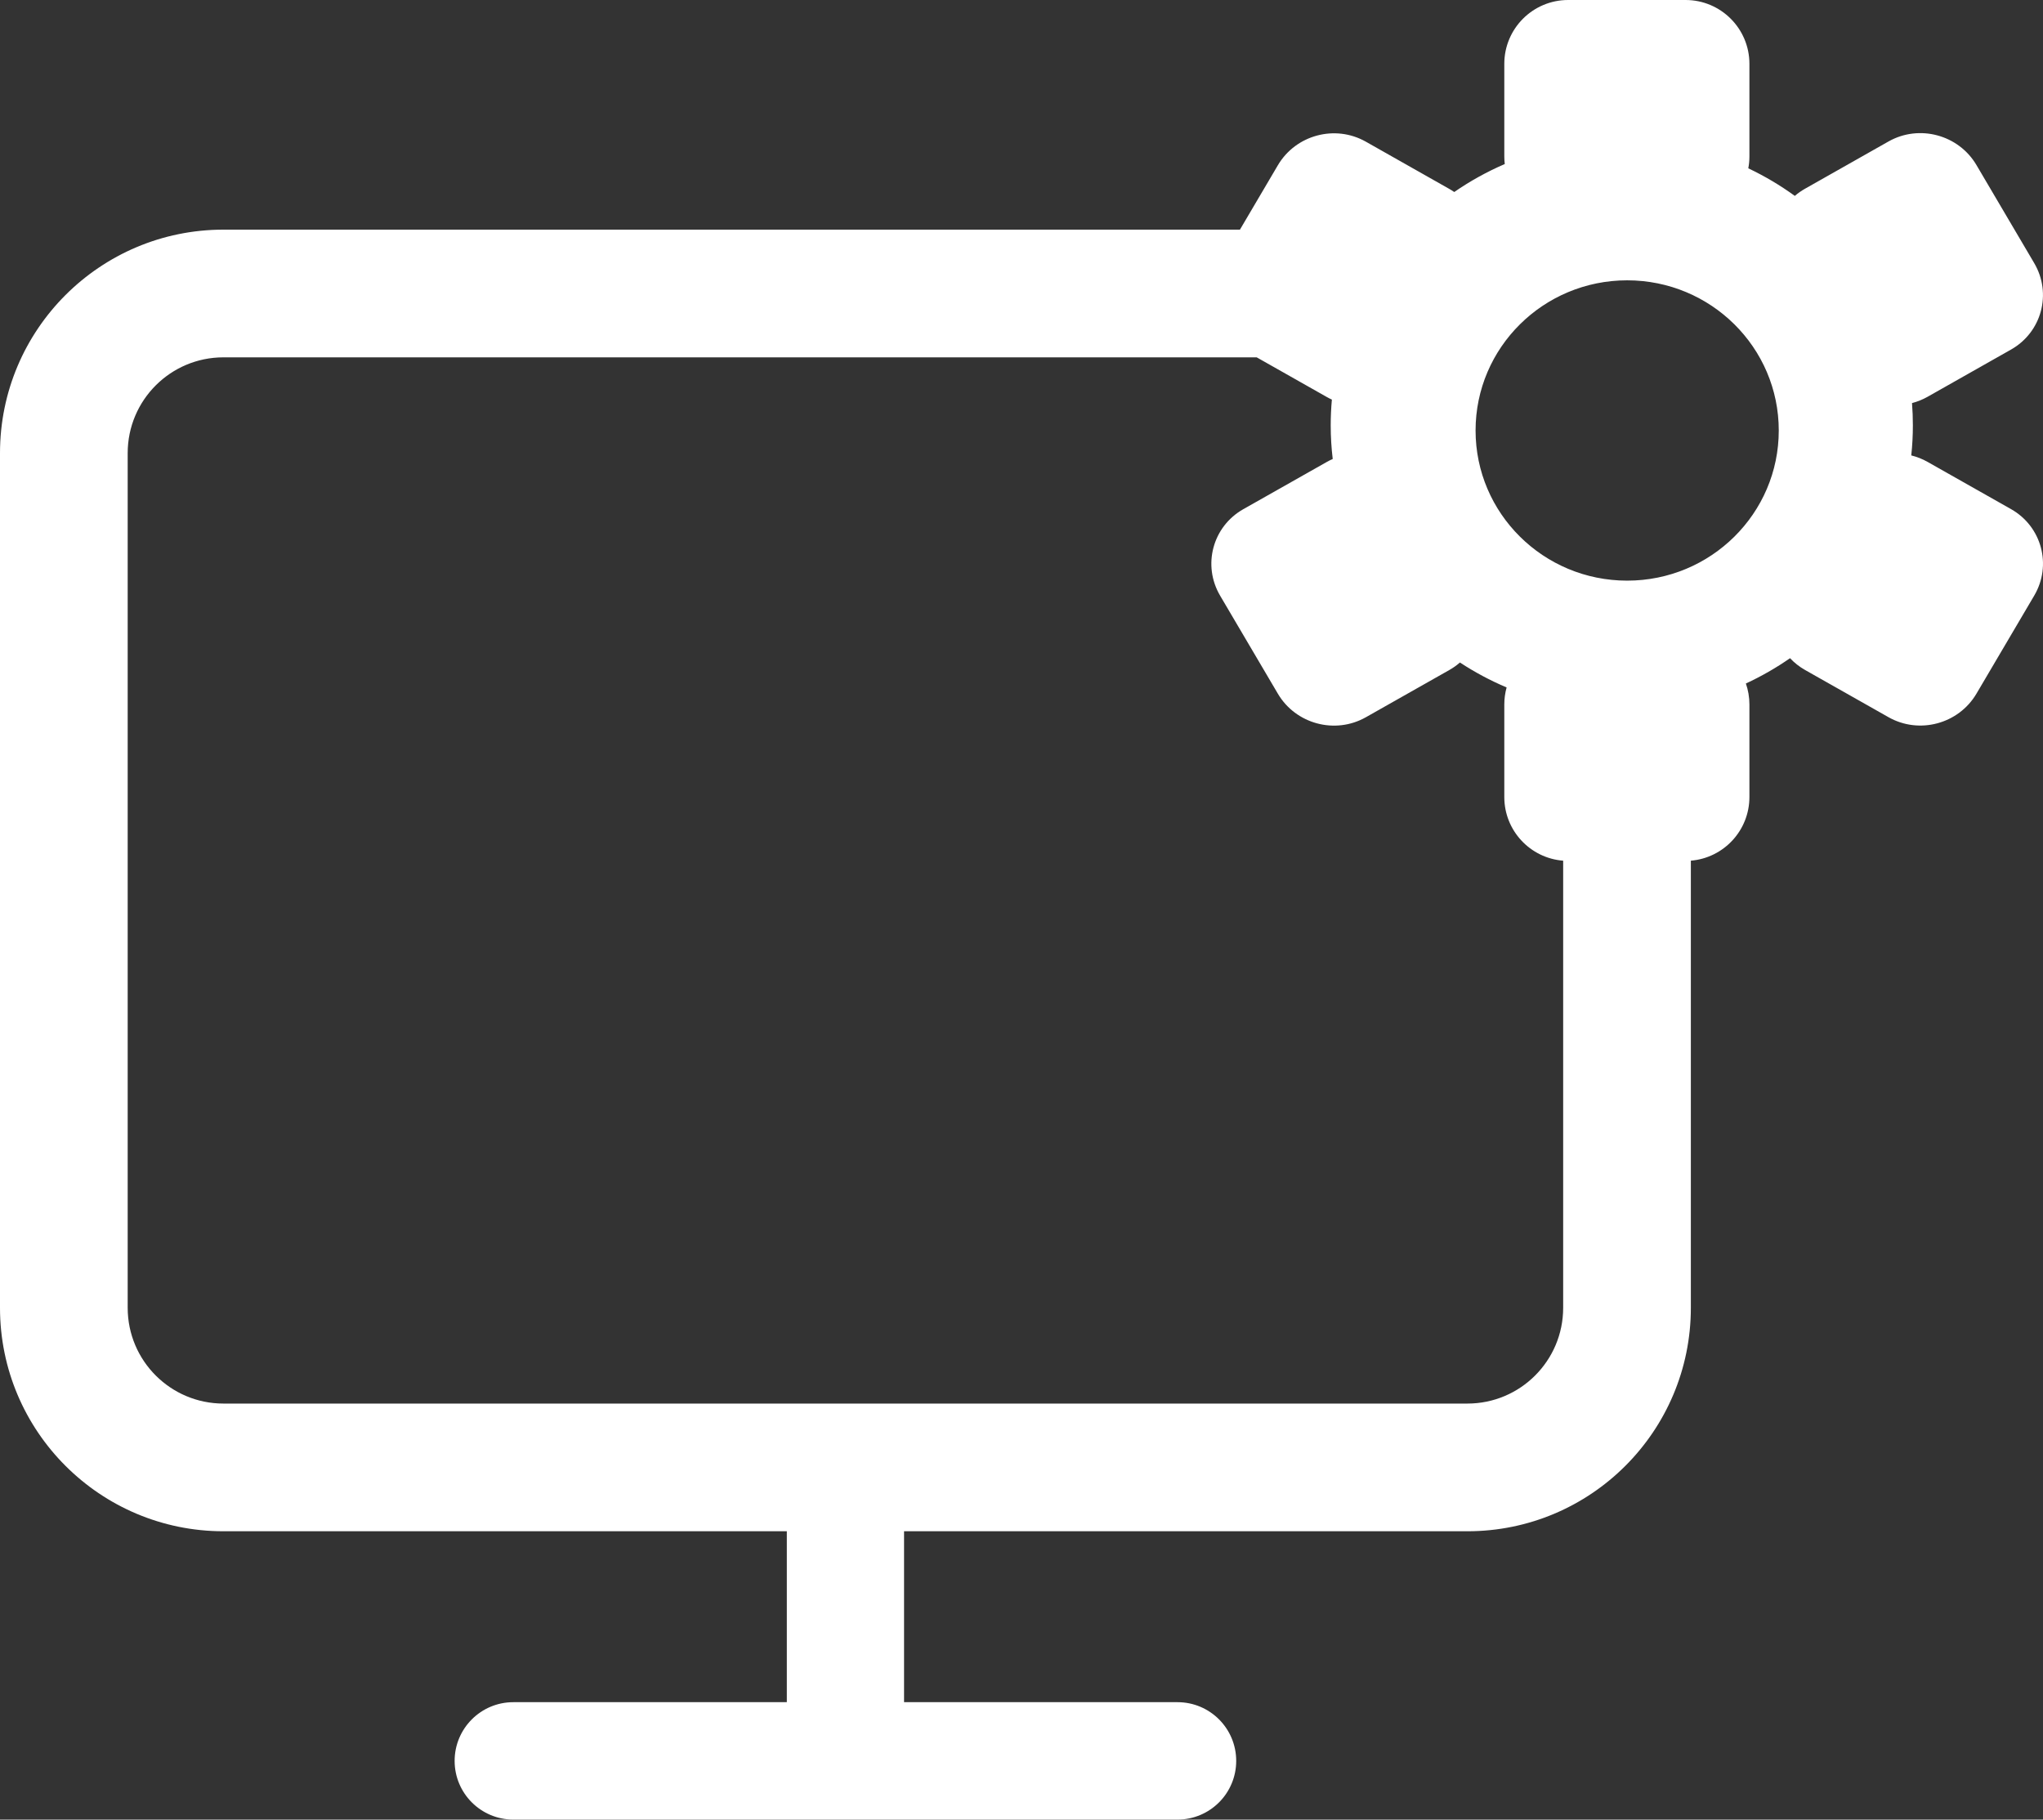 <svg width="128" height="114" viewBox="0 0 128 114" fill="none" xmlns="http://www.w3.org/2000/svg">
<rect x="0" y="0" width="128" height="114" fill="#333333" stroke="none"/>
<path fill-rule="evenodd" clip-rule="evenodd" d="M94.249 4C94.249 1.791 96.04 0 98.249 0H105.606C107.815 0 109.606 1.791 109.606 4V9.797C109.606 10.053 109.582 10.303 109.536 10.545C110.565 11.033 111.54 11.612 112.451 12.273C112.645 12.105 112.859 11.954 113.091 11.823L118.319 8.864C120.242 7.776 122.71 8.438 123.831 10.341L127.449 16.483C128.57 18.386 127.921 20.811 125.998 21.899L120.77 24.858C120.456 25.035 120.127 25.166 119.793 25.253C119.829 25.713 119.847 26.178 119.847 26.647C119.847 27.284 119.813 27.913 119.747 28.532C120.098 28.618 120.442 28.753 120.771 28.939L125.999 31.897C127.922 32.985 128.572 35.41 127.45 37.314L123.832 43.456C122.711 45.359 120.243 46.02 118.321 44.932L113.092 41.974C112.733 41.77 112.418 41.52 112.151 41.235C111.282 41.84 110.356 42.371 109.384 42.821C109.528 43.233 109.606 43.676 109.606 44.137V49.934C109.606 52.032 107.991 53.752 105.937 53.921V81.933C105.937 89.665 99.669 95.933 91.937 95.933H56.642V106.641H73.775C75.806 106.641 77.452 108.288 77.452 110.319C77.452 112.35 75.806 113.996 73.775 113.996H32.161C30.13 113.996 28.484 112.35 28.484 110.319C28.484 108.288 30.13 106.641 32.161 106.641H49.297V95.933H14C6.268 95.933 0 89.665 0 81.933V28.387C0 20.655 6.268 14.387 14 14.387H77.686L80.062 10.353C81.184 8.449 83.651 7.788 85.574 8.876L90.802 11.835C90.91 11.896 91.013 11.961 91.113 12.03C92.1 11.347 93.16 10.759 94.278 10.277C94.259 10.12 94.249 9.96 94.249 9.797V4ZM78.736 22.387H14C10.686 22.387 8 25.073 8 28.387V81.933C8 85.247 10.686 87.933 14 87.933H91.937C95.251 87.933 97.937 85.247 97.937 81.933V53.922C95.874 53.763 94.249 52.038 94.249 49.934V44.137C94.249 43.766 94.3 43.408 94.394 43.068C93.367 42.633 92.388 42.109 91.469 41.505C91.268 41.682 91.045 41.84 90.802 41.978L85.574 44.936C83.651 46.024 81.184 45.363 80.062 43.46L76.444 37.318C75.323 35.414 75.973 32.989 77.895 31.901L83.124 28.943C83.246 28.873 83.372 28.811 83.499 28.756C83.416 28.064 83.373 27.361 83.373 26.647C83.373 26.103 83.398 25.565 83.446 25.034C83.337 24.984 83.23 24.93 83.124 24.87L78.736 22.387ZM111.445 26.97C111.445 32.165 107.193 36.377 101.947 36.377C96.701 36.377 92.449 32.165 92.449 26.97C92.449 21.774 96.701 17.562 101.947 17.562C107.193 17.562 111.445 21.774 111.445 26.97Z" fill="white"/>
</svg>
